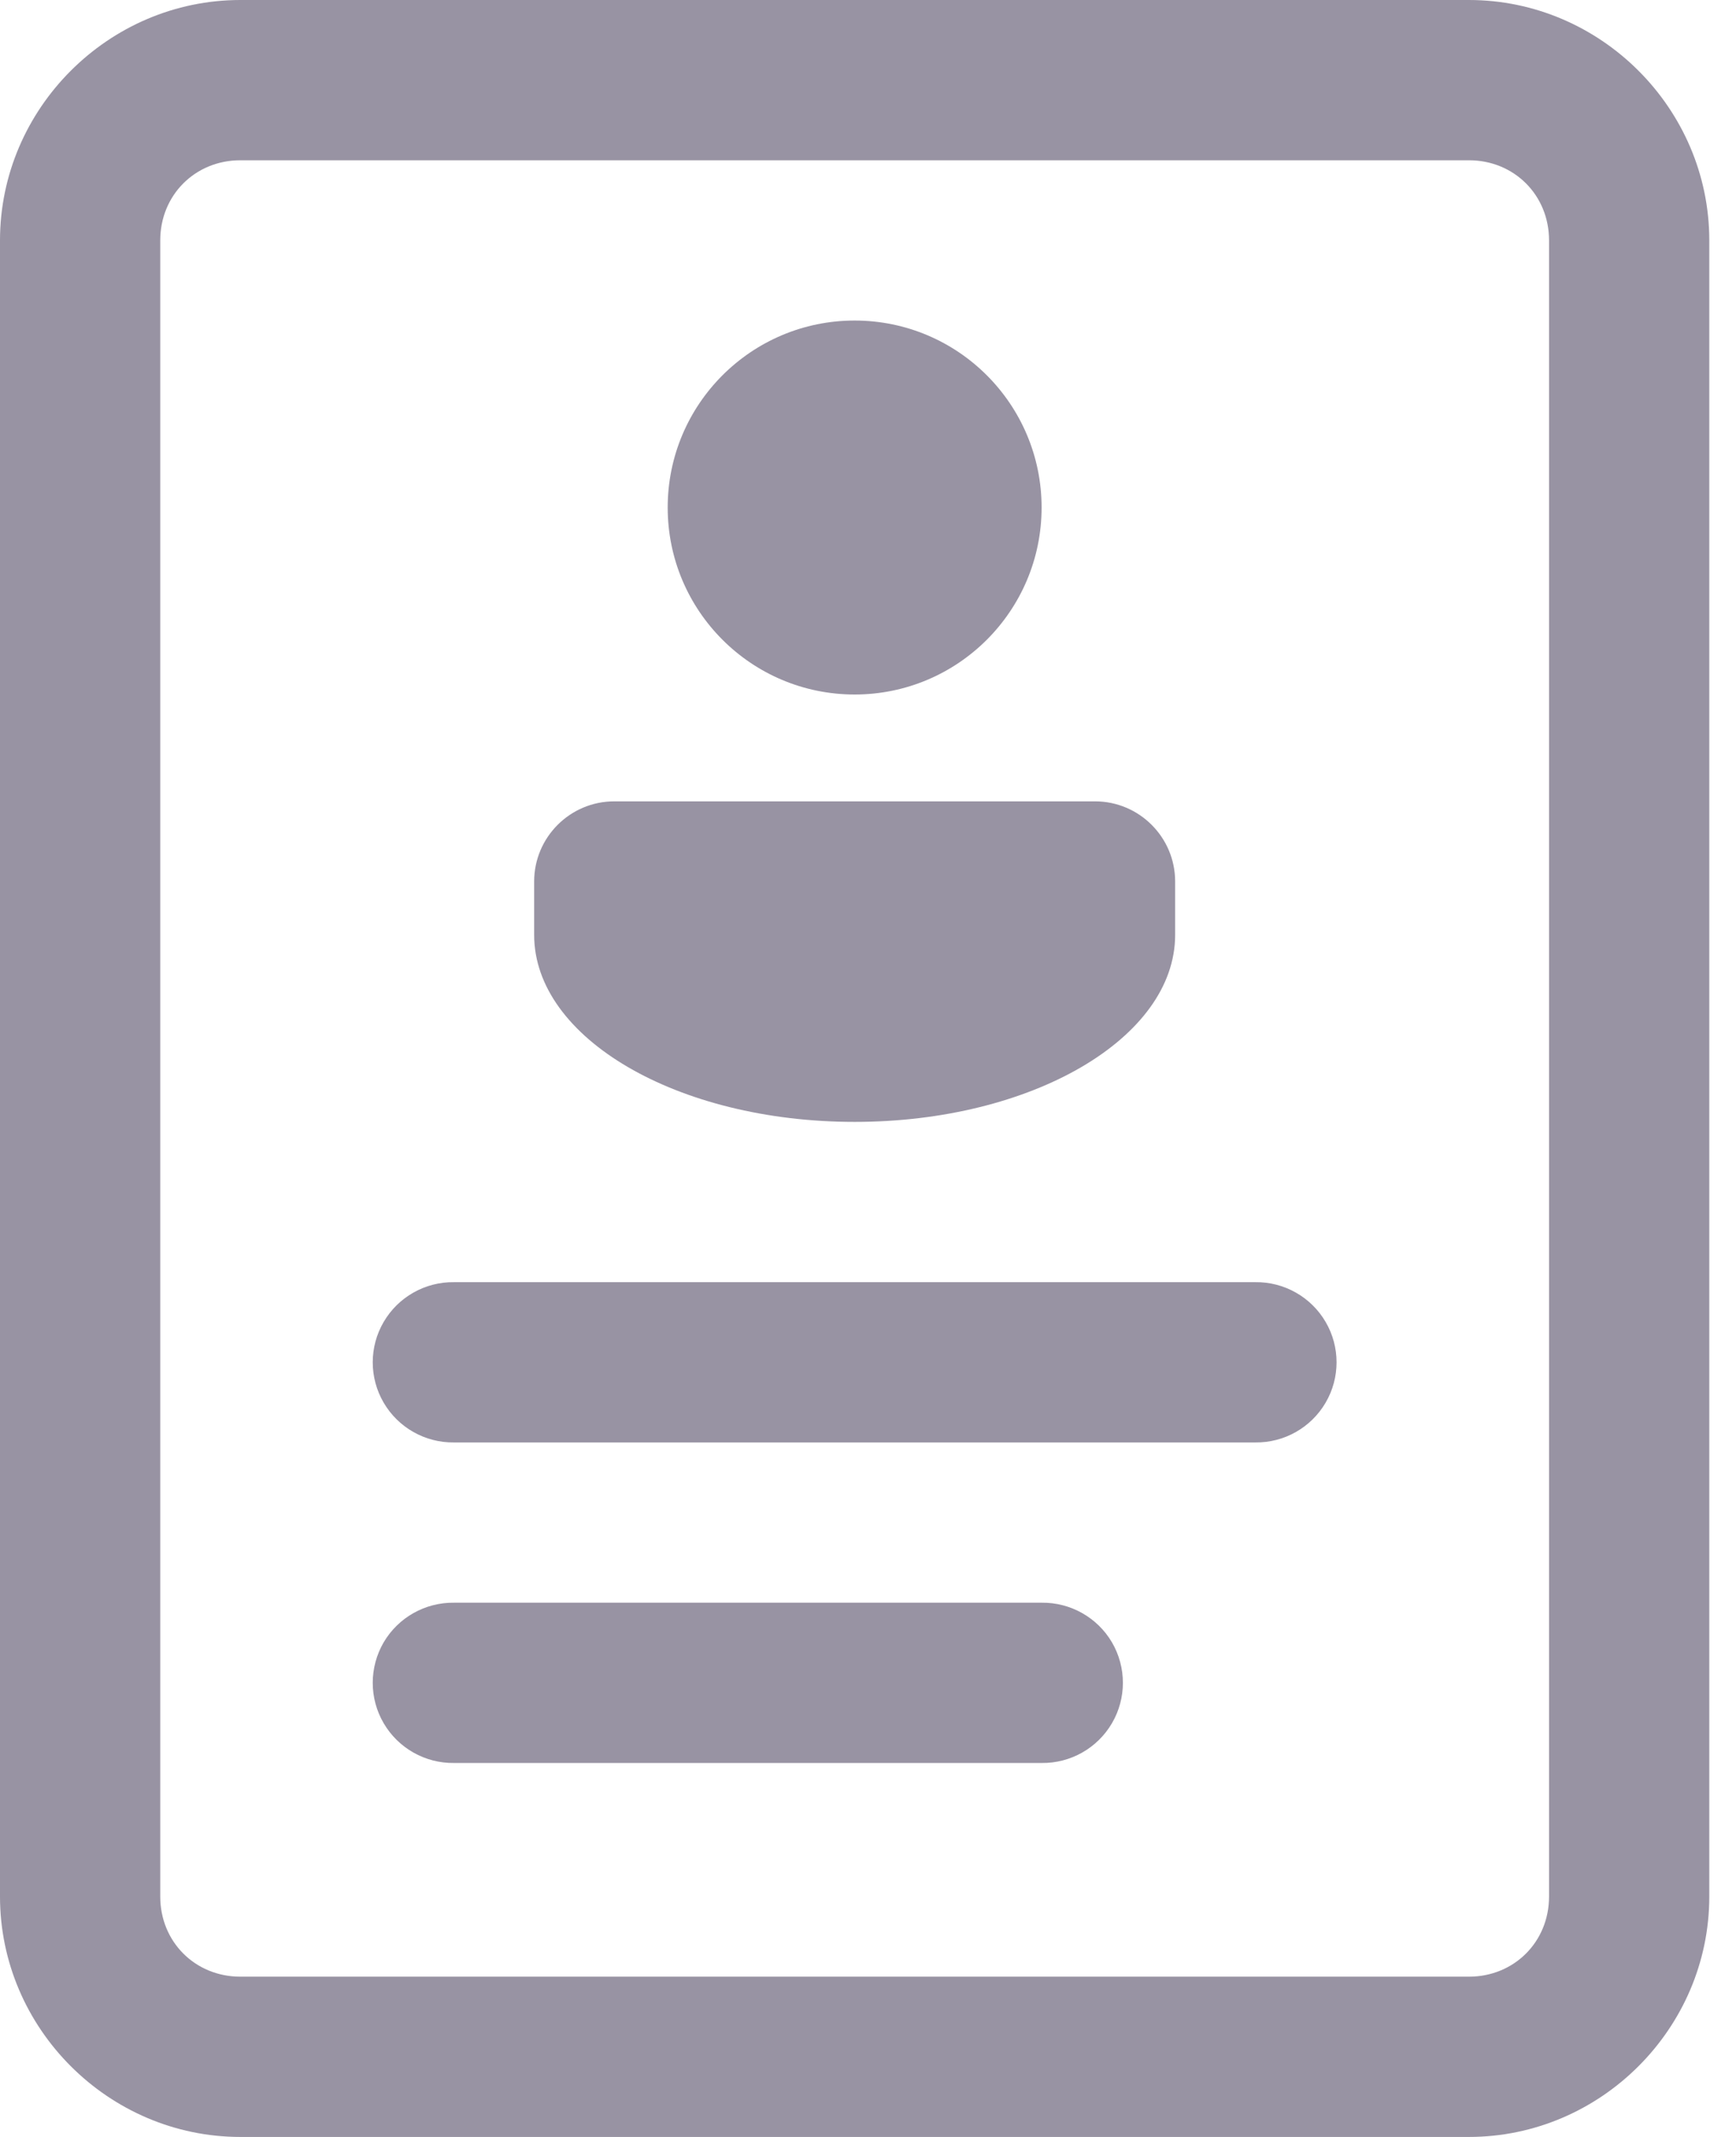<svg width="13" height="16" viewBox="0 0 13 16" fill="none" xmlns="http://www.w3.org/2000/svg">
<g id="Group">
<path id="Vector" d="M1.8 0C0.813 0 0 0.813 0 1.8V14.2C0 15.187 0.813 16 1.8 16H11C11.987 16 12.8 15.187 12.8 14.2V1.8C12.8 0.813 11.987 0 11 0H1.8ZM1.8 1.2H11C11.339 1.2 11.6 1.461 11.6 1.8V14.2C11.6 14.539 11.339 14.8 11 14.8H1.8C1.461 14.8 1.2 14.539 1.2 14.2V1.8C1.2 1.461 1.461 1.2 1.8 1.2ZM6.4 2.4C5.627 2.4 5 3.027 5 3.8C5 4.573 5.627 5.2 6.4 5.2C7.173 5.2 7.8 4.573 7.8 3.8C7.8 3.027 7.173 2.4 6.4 2.4ZM4.6 6C4.269 6 4 6.269 4 6.6V7C4 7.773 5.074 8.4 6.4 8.4C7.726 8.4 8.8 7.773 8.8 7V6.6C8.8 6.269 8.531 6 8.2 6H4.6ZM3.4 9.6C3.184 9.597 2.982 9.711 2.873 9.898C2.764 10.084 2.764 10.316 2.873 10.502C2.982 10.689 3.184 10.803 3.4 10.8H9.4C9.616 10.803 9.818 10.689 9.927 10.502C10.036 10.316 10.036 10.084 9.927 9.898C9.818 9.711 9.616 9.597 9.4 9.6H3.4ZM3.4 12C3.184 11.997 2.982 12.111 2.873 12.297C2.764 12.484 2.764 12.716 2.873 12.902C2.982 13.089 3.184 13.203 3.4 13.2H7.8C8.016 13.203 8.218 13.089 8.327 12.902C8.436 12.716 8.436 12.484 8.327 12.297C8.218 12.111 8.016 11.997 7.8 12H3.4Z" fill="#9893A3"/>
</g>
</svg>
